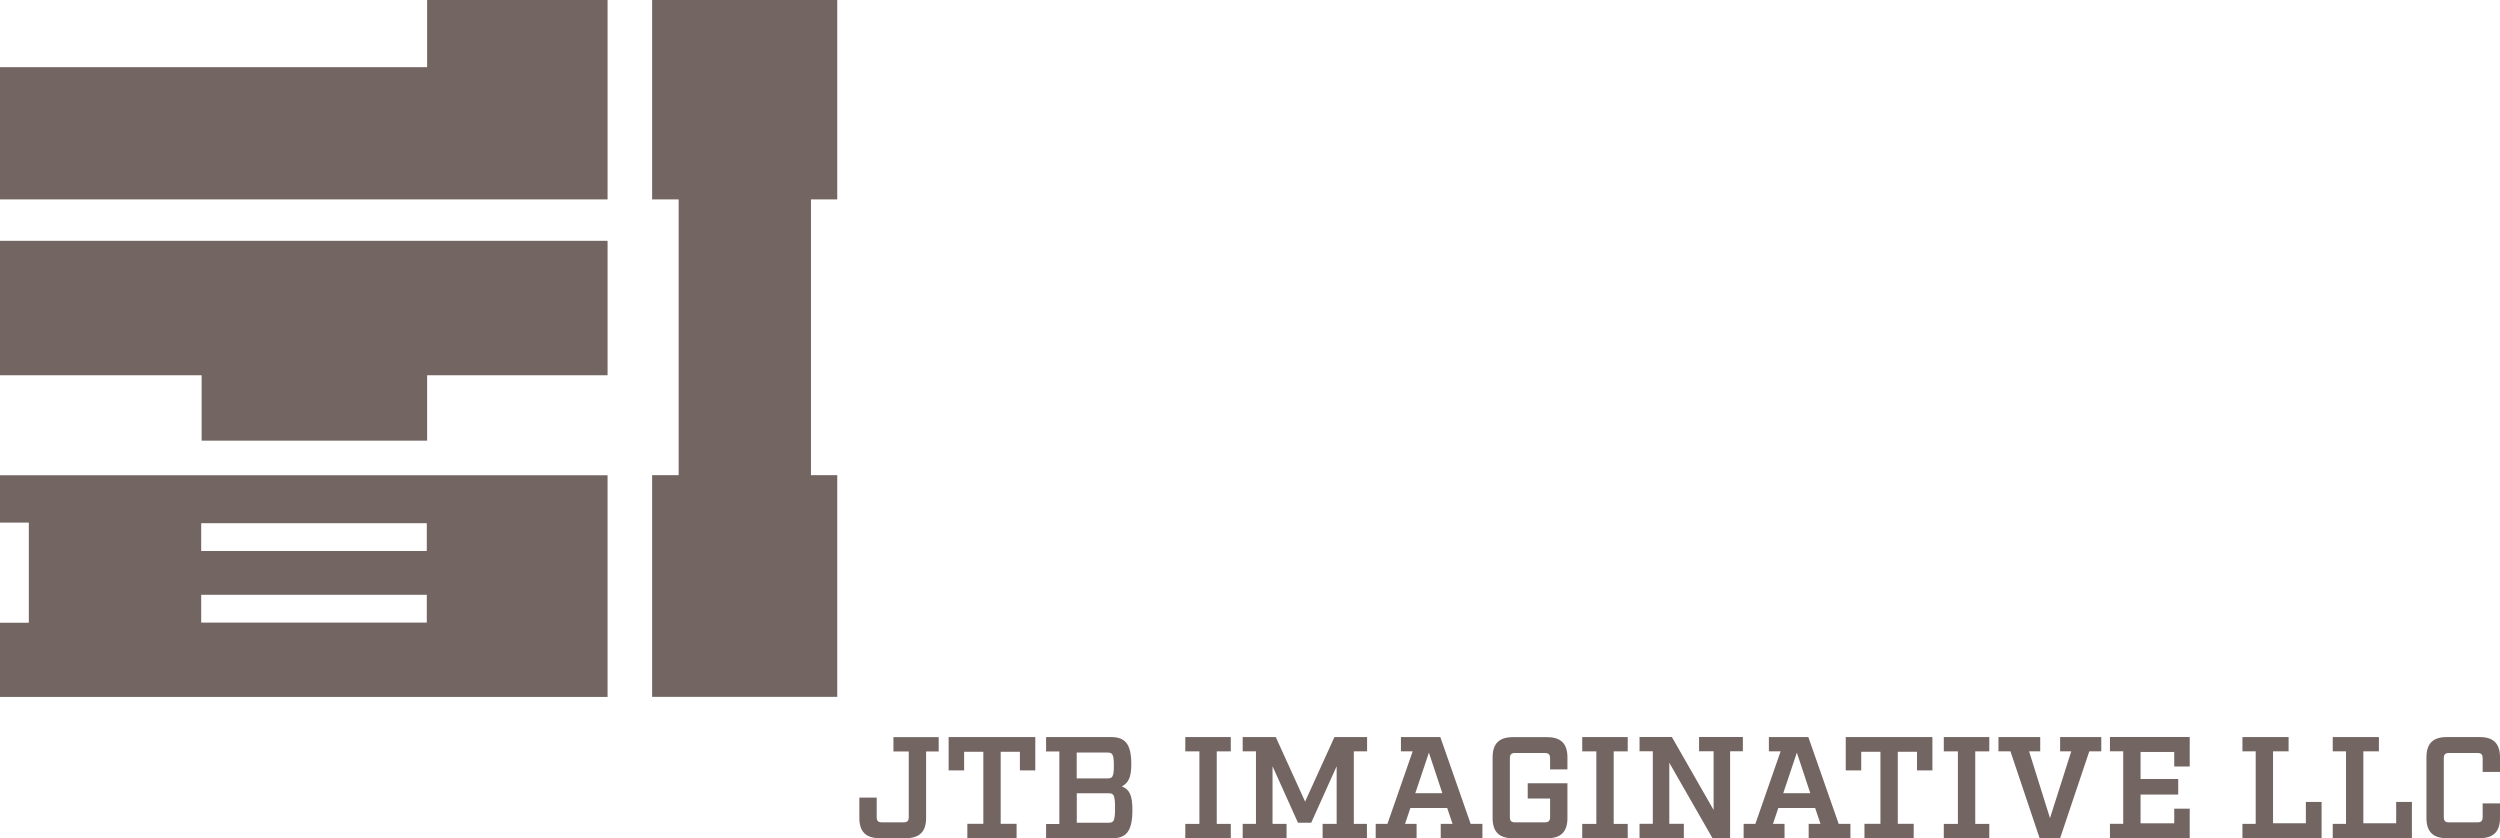 <!--?xml version="1.0" encoding="UTF-8"?-->
<svg id="Layer_2" xmlns="http://www.w3.org/2000/svg" viewBox="0 0 294 98.57"
  ><defs
    ><style>
      .cls-1 {
        fill: #736561;
      }
    </style></defs
  ><g id="Mark_Type"
    ><polygon
      class="cls-1"
      points="98.46 23.45 98.46 0 76.69 0 76.69 23.45 79.81 23.45 79.81 55.88 76.69 55.88 76.69 81.95 98.46 81.95 98.46 55.88 95.37 55.88 95.37 23.45 98.46 23.45"
    ></polygon><polygon
      class="cls-1"
      points="50.23 0 50.23 7.9 0 7.9 0 23.45 71.45 23.45 71.45 0 50.23 0"></polygon><polygon
      class="cls-1"
      points="0 28.32 0 44.13 23.71 44.13 23.71 51.82 50.23 51.82 50.23 44.13 71.45 44.13 71.45 28.32 0 28.32"
    ></polygon><path
      class="cls-1"
      d="M108.91,88.36v7.83c0,1.61-.77,2.38-2.38,2.38h-3.09c-1.61,0-2.38-.76-2.38-2.38v-2.39h2.04v2.28c0,.46.17.63.63.63h2.51c.46,0,.63-.17.63-.63v-7.71h-1.8v-1.68h5.32v1.68h-1.48Z"
    ></path><path
      class="cls-1"
      d="M121.76,90.6h-1.82v-2.19h-2.26v8.47h1.87v1.68h-5.79v-1.68h1.88v-8.47h-2.26v2.19h-1.82v-3.92h10.19v3.92Z"
    ></path><path
      class="cls-1"
      d="M123.02,88.36v-1.68h7.63c1.63,0,2.39.76,2.39,3.18,0,1.56-.34,2.21-1.11,2.62.87.36,1.24.98,1.24,2.77,0,2.56-.76,3.33-2.39,3.33h-7.76v-1.68h1.56v-8.53h-1.56ZM130.24,91.54c.58,0,.75-.17.75-1.51s-.17-1.53-.75-1.53h-3.62v3.04h3.62ZM130.38,96.75c.58,0,.75-.17.75-1.73s-.17-1.73-.75-1.73h-3.75v3.46h3.75Z"
    ></path><path
      class="cls-1"
      d="M143.09,96.89h1.65v1.68h-5.35v-1.68h1.66v-8.53h-1.66v-1.68h5.35v1.68h-1.65v8.53Z"
    ></path><path
      class="cls-1"
      d="M159.19,96.89h1.56v1.68h-5.21v-1.68h1.65v-6.78l-2.99,6.64h-1.56l-2.99-6.64v6.78h1.65v1.68h-5.16v-1.68h1.56v-8.53h-1.56v-1.68h3.89l3.45,7.59,3.45-7.59h3.84v1.68h-1.56v8.53Z"
    ></path><path
      class="cls-1"
      d="M174.34,98.57h-4.91v-1.68h1.39l-.63-1.87h-4.33l-.63,1.87h1.36v1.68h-4.81v-1.68h1.38l2.97-8.53h-1.38v-1.68h4.63l3.57,10.21h1.38v1.68ZM168.04,88.51l-1.6,4.77h3.18l-1.58-4.77Z"
    ></path><path
      class="cls-1"
      d="M182.29,89.18c0-.46-.17-.63-.65-.63h-3.45c-.46,0-.63.17-.63.63v6.9c0,.46.17.63.63.63h3.45c.48,0,.65-.17.65-.63v-2.17h-2.63v-1.8h4.67v4.09c0,1.61-.76,2.38-2.38,2.38h-4.04c-1.61,0-2.38-.76-2.38-2.38v-7.13c0-1.61.76-2.38,2.38-2.38h4.04c1.61,0,2.38.76,2.38,2.38v1.41h-2.04v-1.29Z"
    ></path><path
      class="cls-1"
      d="M189.77,96.89h1.65v1.68h-5.35v-1.68h1.66v-8.53h-1.66v-1.68h5.35v1.68h-1.65v8.53Z"
    ></path><path
      class="cls-1"
      d="M203.46,88.36v10.21h-2.07l-5.08-8.87v7.18h1.71v1.68h-5.21v-1.68h1.56v-8.53h-1.56v-1.68h3.8l4.91,8.58v-6.9h-1.71v-1.68h5.15v1.68h-1.5Z"
    ></path><path
      class="cls-1"
      d="M217.61,98.57h-4.91v-1.68h1.39l-.63-1.87h-4.33l-.63,1.87h1.36v1.68h-4.81v-1.68h1.38l2.97-8.53h-1.38v-1.68h4.64l3.57,10.21h1.38v1.68ZM211.31,88.51l-1.6,4.77h3.18l-1.58-4.77Z"
    ></path><path
      class="cls-1"
      d="M227.26,90.6h-1.82v-2.19h-2.26v8.47h1.87v1.68h-5.79v-1.68h1.88v-8.47h-2.26v2.19h-1.82v-3.92h10.19v3.92Z"
    ></path><path
      class="cls-1"
      d="M232.29,96.89h1.65v1.68h-5.35v-1.68h1.66v-8.53h-1.66v-1.68h5.35v1.68h-1.65v8.53Z"
    ></path><path
      class="cls-1"
      d="M245.7,88.36l-3.43,10.21h-2.41l-3.43-10.21h-1.41v-1.68h4.91v1.68h-1.31l2.46,7.85,2.5-7.85h-1.31v-1.68h4.84v1.68h-1.41Z"
    ></path><path
      class="cls-1"
      d="M257.51,90.14h-1.82v-1.71h-3.96v3.18h4.43v1.83h-4.43v3.38h3.96v-1.72h1.82v3.46h-9.38v-1.68h1.56v-8.53h-1.56v-1.68h9.38v3.46Z"
    ></path><path
      class="cls-1"
      d="M263.71,98.57v-1.68h1.56v-8.53h-1.56v-1.68h5.43v1.68h-1.83v8.46h3.86v-2.51h1.85v4.26h-9.31Z"
    ></path><path
      class="cls-1"
      d="M274.33,98.57v-1.68h1.56v-8.53h-1.56v-1.68h5.43v1.68h-1.83v8.46h3.86v-2.51h1.85v4.26h-9.31Z"
    ></path><path
      class="cls-1"
      d="M287.73,98.57c-1.61,0-2.38-.76-2.38-2.38v-7.13c0-1.61.76-2.38,2.38-2.38h3.89c1.61,0,2.38.76,2.38,2.38v1.72h-2.04v-1.6c0-.46-.17-.63-.63-.63h-3.31c-.46,0-.63.17-.63.63v6.9c0,.46.17.63.63.63h3.31c.46,0,.63-.17.63-.63v-1.6h2.04v1.71c0,1.61-.77,2.38-2.38,2.38h-3.89Z"
    ></path><path
      class="cls-1"
      d="M0,55.88v5.58h3.39v11.77H0v8.73h71.45v-26.07H0ZM23.66,61.53h26.53v3.27h-26.53v-3.27ZM50.19,73.22h-26.53v-3.27h26.53v3.27Z"
    ></path></g
  ></svg
>
